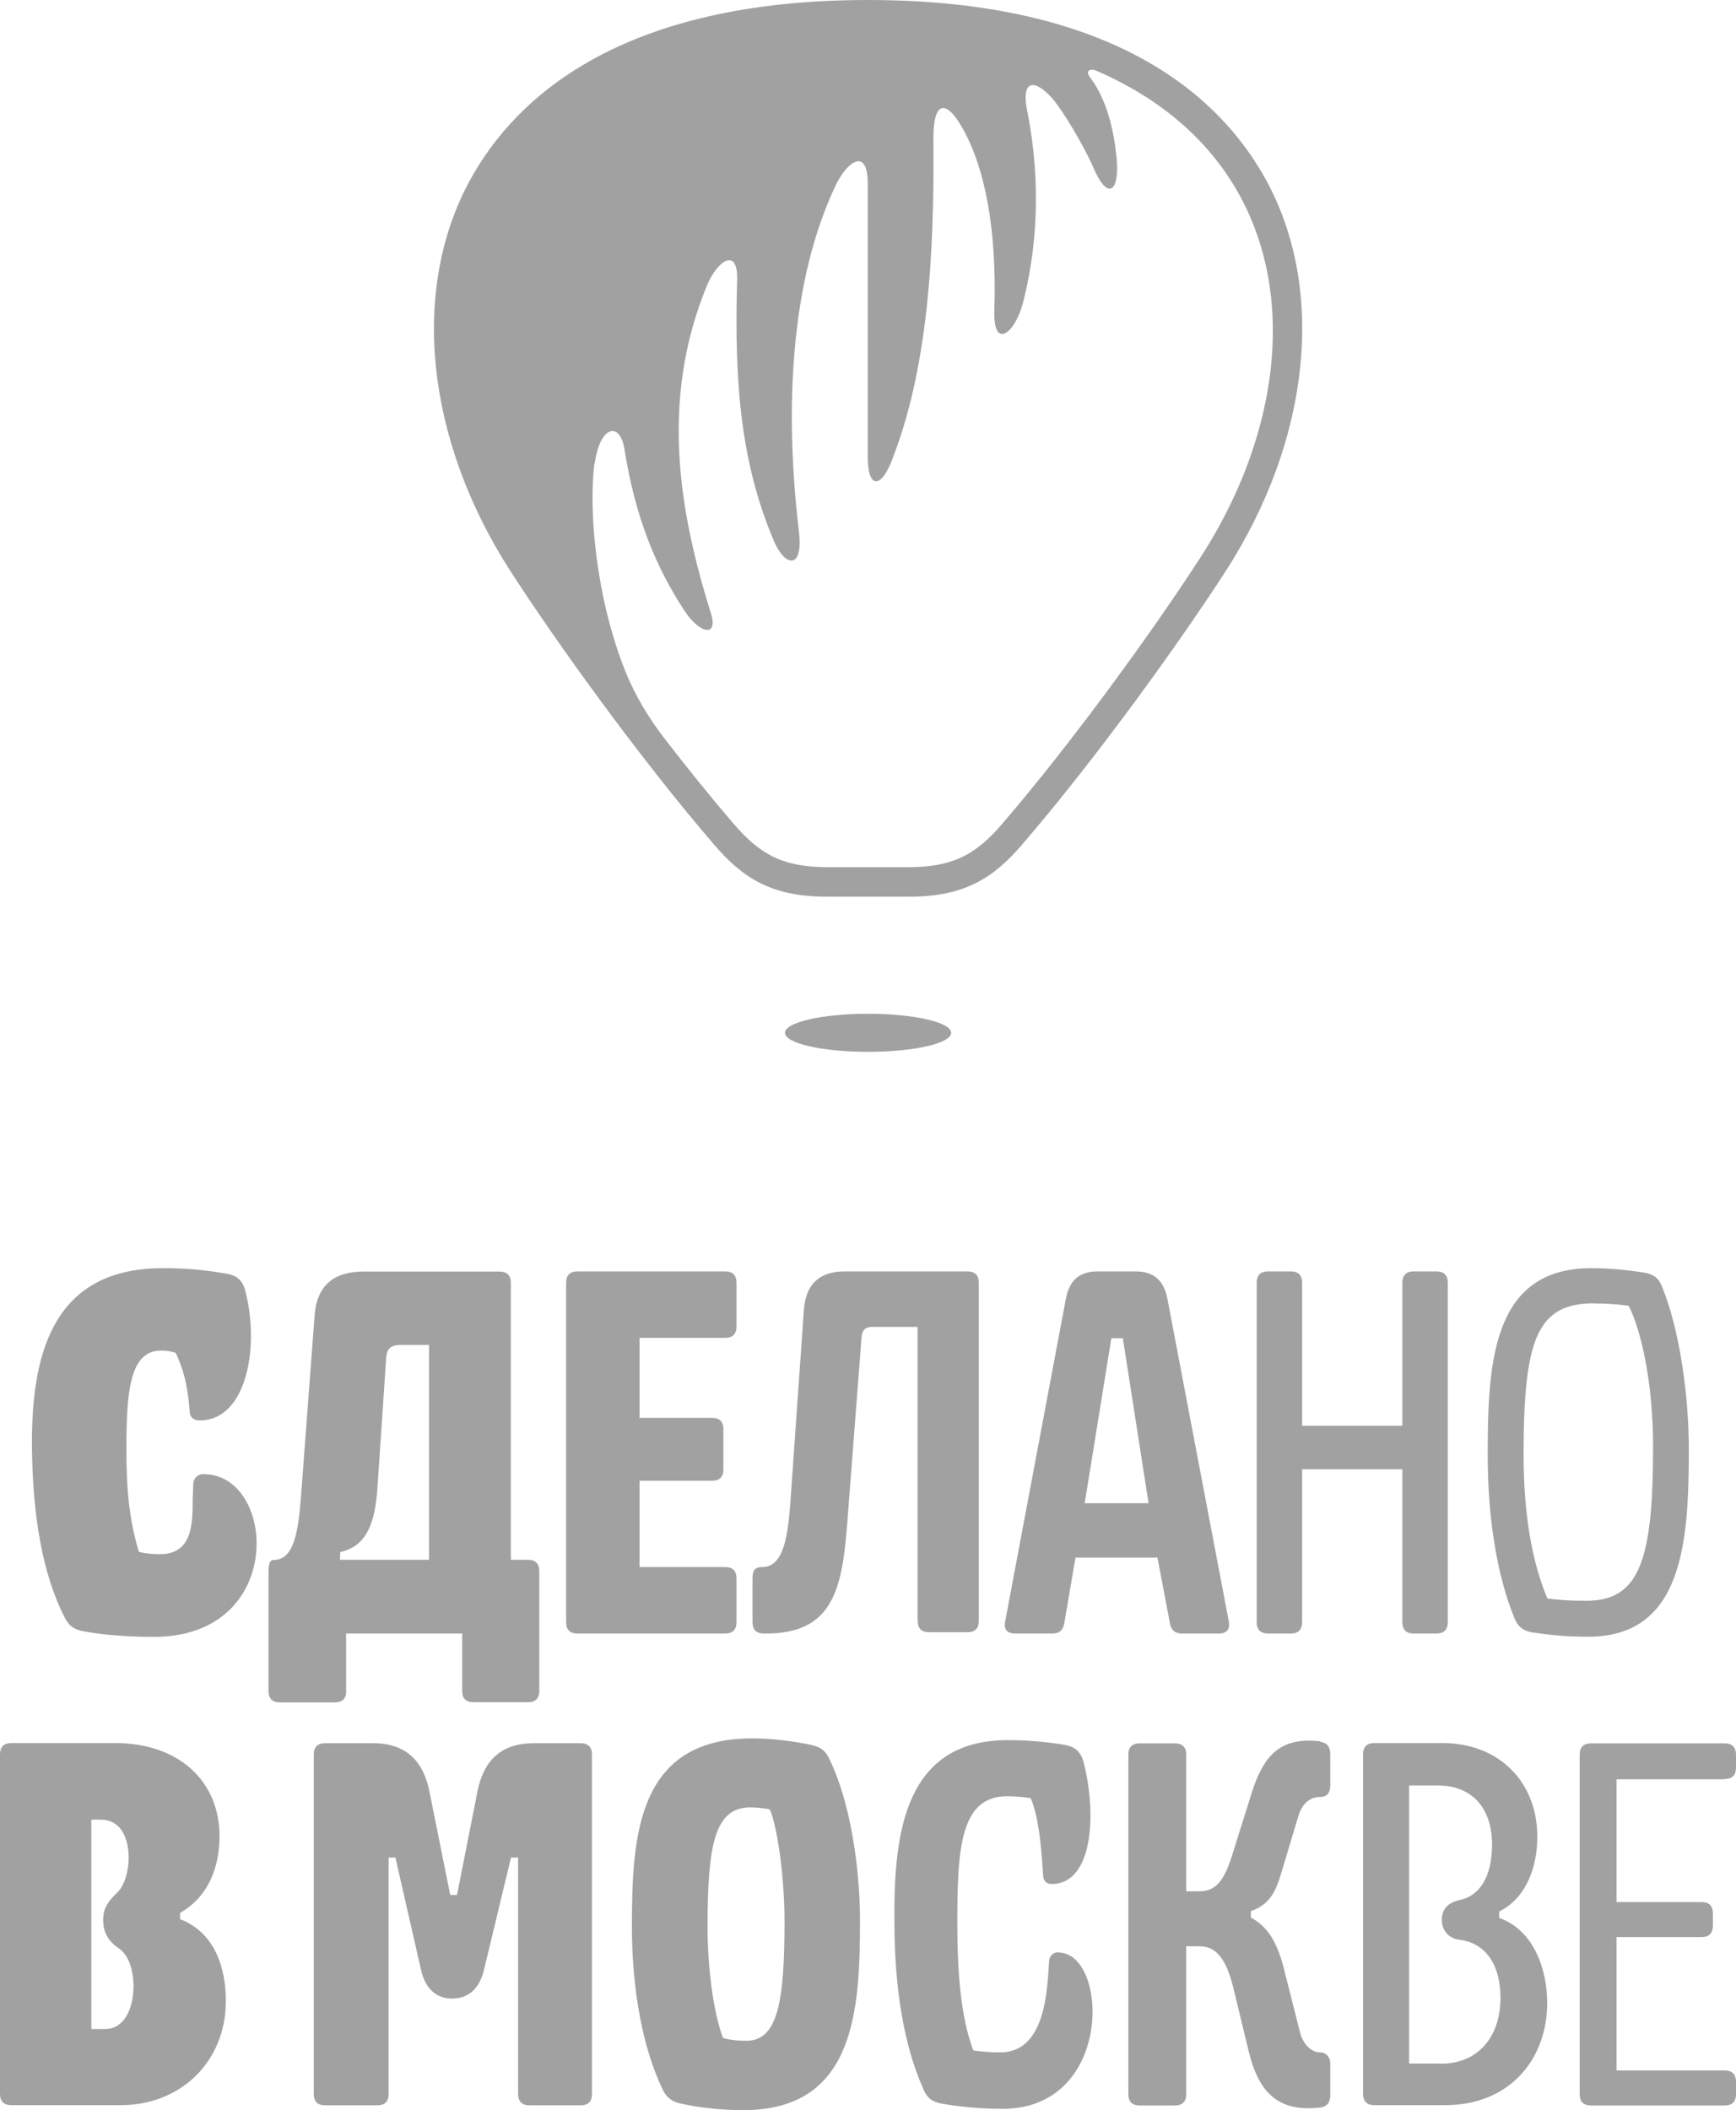 <svg width="65" height="79" viewBox="0 0 65 79" fill="none" xmlns="http://www.w3.org/2000/svg">
<g clip-path="url(#clip0_148_757)">
<path d="M32.503 39.376C34.221 39.376 35.614 39.057 35.614 38.664C35.614 38.27 34.221 37.951 32.503 37.951C30.785 37.951 29.392 38.27 29.392 38.664C29.392 39.057 30.785 39.376 32.503 39.376Z" fill="#A1A1A1"/>
<path d="M26.741 31.623C27.776 32.825 28.835 33.567 30.948 33.567H34.059C36.165 33.567 37.23 32.825 38.265 31.623C41.062 28.374 44.179 24.033 45.892 21.382C49.069 16.455 49.65 10.839 47.405 6.739C45.722 3.665 41.776 0 32.503 0C23.23 0 19.284 3.665 17.601 6.739C15.356 10.845 15.937 16.455 19.114 21.382C20.827 24.039 23.945 28.374 26.741 31.623ZM22.274 17.318C22.462 15.953 23.212 15.748 23.382 16.823C23.793 19.407 24.574 21.249 25.615 22.843C26.208 23.755 26.898 23.852 26.62 22.964C25.494 19.365 24.653 15.066 26.474 10.682C26.868 9.734 27.637 9.239 27.6 10.483C27.479 14.54 27.788 17.439 28.974 20.247C29.392 21.237 30.088 21.334 29.913 19.896C29.277 14.528 29.803 10.012 31.317 6.884C31.716 6.063 32.491 5.483 32.491 6.884C32.491 10.972 32.491 13.091 32.491 17.107C32.491 18.26 32.957 18.314 33.369 17.294C34.73 13.888 34.991 9.613 34.948 5.211C34.936 3.768 35.432 3.653 36.11 4.927C36.849 6.304 37.333 8.496 37.23 11.618C37.182 13.133 38.005 12.481 38.301 11.34C38.798 9.432 39.016 6.926 38.459 4.142C38.229 3.007 38.719 2.935 39.367 3.647C39.803 4.13 40.626 5.543 40.922 6.238C41.503 7.608 41.933 7.119 41.806 5.887C41.691 4.752 41.401 3.671 40.819 2.904C40.602 2.621 40.862 2.566 41.031 2.639C48.809 5.99 49.221 14.251 44.959 20.851C43.174 23.616 40.129 27.813 37.521 30.844C36.583 31.937 35.741 32.462 34.028 32.462H30.966C29.253 32.462 28.417 31.937 27.473 30.844C26.638 29.872 25.754 28.779 24.883 27.65C24.29 26.877 23.781 26.044 23.418 25.138C22.304 22.366 22.026 19.039 22.262 17.324L22.274 17.318Z" fill="#A1A1A1"/>
<path d="M27.146 50.083C27.437 50.083 27.576 49.938 27.576 49.654V48.023C27.576 47.734 27.431 47.595 27.146 47.595H21.626C21.336 47.595 21.197 47.74 21.197 48.023V60.722C21.197 61.012 21.342 61.151 21.626 61.151H27.146C27.437 61.151 27.576 61.006 27.576 60.722V59.092C27.576 58.802 27.431 58.663 27.146 58.663H23.945V55.432H26.656C26.947 55.432 27.086 55.288 27.086 55.004V53.506C27.086 53.217 26.941 53.078 26.656 53.078H23.945V50.083H27.146Z" fill="#A1A1A1"/>
<path d="M48.325 47.595H47.483C47.193 47.595 47.054 47.74 47.054 48.023V60.722C47.054 61.012 47.199 61.151 47.483 61.151H48.325C48.615 61.151 48.755 61.006 48.755 60.722V55.004H52.507V60.722C52.507 61.012 52.653 61.151 52.937 61.151H53.778C54.069 61.151 54.208 61.006 54.208 60.722V48.023C54.208 47.734 54.063 47.595 53.778 47.595H52.937C52.646 47.595 52.507 47.74 52.507 48.023V53.373H48.755V48.023C48.755 47.734 48.609 47.595 48.325 47.595Z" fill="#A1A1A1"/>
<path d="M57.428 61.114C58.039 61.211 58.687 61.271 59.468 61.271C63.057 61.271 63.233 57.63 63.233 54.224C63.233 52.298 62.906 49.798 62.216 48.132C62.095 47.83 61.883 47.679 61.495 47.631C60.872 47.534 60.224 47.474 59.589 47.474C55.885 47.474 55.703 50.97 55.703 54.466C55.703 56.809 56.048 58.977 56.702 60.571C56.835 60.903 57.059 61.072 57.434 61.12L57.428 61.114ZM59.686 48.796C60.128 48.796 60.539 48.82 60.981 48.881C61.435 49.768 61.895 51.706 61.895 54.17C61.895 58.361 61.405 59.925 59.401 59.925C58.766 59.925 58.439 59.901 57.937 59.84C57.361 58.464 57.047 56.694 57.047 54.454C57.047 50.13 57.549 48.79 59.686 48.79V48.796Z" fill="#A1A1A1"/>
<path d="M42.532 47.595H41.104C40.42 47.595 40.039 47.921 39.906 48.633L37.636 60.698C37.575 61.012 37.721 61.151 38.017 61.151H39.385C39.663 61.151 39.803 61.042 39.851 60.758L40.269 58.307H43.337L43.803 60.758C43.852 61.036 43.997 61.151 44.27 61.151H45.625C45.928 61.151 46.067 60.994 46.007 60.686L43.713 48.633C43.58 47.927 43.198 47.595 42.514 47.595H42.532ZM40.614 56.272L41.612 50.095H42.042L43.005 56.272H40.62H40.614Z" fill="#A1A1A1"/>
<path d="M34.361 60.674C34.361 60.964 34.506 61.103 34.791 61.103H36.219C36.51 61.103 36.649 60.958 36.649 60.674V48.023C36.649 47.734 36.504 47.595 36.219 47.595H31.625C30.687 47.595 30.173 48.072 30.1 49.02L29.598 56.187C29.501 57.576 29.319 58.663 28.544 58.663C28.254 58.663 28.175 58.796 28.175 59.092V60.722C28.175 61.012 28.321 61.151 28.605 61.151H28.69C31.244 61.151 31.547 59.406 31.734 56.876L32.261 50.028C32.285 49.787 32.418 49.672 32.642 49.672H34.355V60.674H34.361Z" fill="#A1A1A1"/>
<path d="M39.627 73.082C39.433 73.082 39.288 73.227 39.282 73.408C39.209 74.435 39.173 76.832 37.448 76.832C37.079 76.832 36.776 76.808 36.443 76.759C35.977 75.516 35.844 73.873 35.844 71.959C35.844 69.181 35.965 67.243 37.702 67.243C37.969 67.243 38.35 67.267 38.592 67.315C38.937 68.118 39.01 69.507 39.058 70.226C39.07 70.419 39.191 70.528 39.373 70.528C40.947 70.528 41.062 67.859 40.571 65.957C40.462 65.576 40.257 65.395 39.887 65.323C39.191 65.202 38.422 65.142 37.739 65.142C33.901 65.142 33.453 68.553 33.49 71.965C33.49 74.32 33.816 76.512 34.567 78.191C34.7 78.535 34.912 78.692 35.275 78.752C35.886 78.861 36.716 78.945 37.533 78.945C41.709 78.945 41.503 73.094 39.633 73.094L39.627 73.082Z" fill="#A1A1A1"/>
<path d="M49.426 65.184C49.293 65.172 49.16 65.16 49.033 65.16C47.822 65.16 47.272 65.83 46.86 67.135L46.2 69.242C45.922 70.142 45.674 70.8 44.917 70.8H44.415V65.692C44.415 65.402 44.27 65.263 43.985 65.263H42.678C42.387 65.263 42.248 65.408 42.248 65.692V78.39C42.248 78.68 42.393 78.819 42.678 78.819H43.985C44.276 78.819 44.415 78.674 44.415 78.39V72.859H44.917C45.674 72.859 45.982 73.59 46.2 74.501L46.763 76.826C47.108 78.239 47.768 78.922 48.985 78.922C49.13 78.922 49.275 78.909 49.426 78.897C49.693 78.861 49.808 78.704 49.808 78.433V77.261C49.808 76.983 49.626 76.832 49.438 76.832C49.093 76.832 48.791 76.518 48.682 76.102L48.059 73.65C47.828 72.75 47.483 72.128 46.836 71.784V71.543C47.508 71.301 47.75 70.873 47.974 70.118L48.609 67.998C48.73 67.594 48.978 67.267 49.451 67.267C49.656 67.267 49.808 67.147 49.808 66.839V65.667C49.808 65.39 49.687 65.239 49.426 65.202V65.184Z" fill="#A1A1A1"/>
<path d="M64.57 66.597C64.861 66.597 65 66.452 65 66.168V65.691C65 65.402 64.855 65.263 64.57 65.263H59.577C59.286 65.263 59.147 65.408 59.147 65.691V78.39C59.147 78.68 59.292 78.819 59.577 78.819H64.57C64.861 78.819 65 78.674 65 78.39V77.937C65 77.647 64.855 77.508 64.57 77.508H60.527V72.515H63.705C63.995 72.515 64.135 72.37 64.135 72.086V71.633C64.135 71.343 63.989 71.204 63.705 71.204H60.527V66.609H64.57V66.597Z" fill="#A1A1A1"/>
<path d="M56.133 71.803V71.561C57.174 71.036 57.561 69.852 57.561 68.759C57.561 66.712 56.133 65.251 54.008 65.251H51.466C51.176 65.251 51.036 65.396 51.036 65.68V78.378C51.036 78.668 51.182 78.807 51.466 78.807H54.117C56.502 78.807 57.93 77.11 57.93 74.979C57.93 73.699 57.416 72.249 56.133 71.797V71.803ZM53.96 77.249H52.761V66.839H53.839C55.098 66.839 55.866 67.666 55.866 69.055C55.866 70.287 55.376 70.981 54.656 71.126C54.166 71.235 53.984 71.519 53.984 71.869C53.984 72.237 54.226 72.563 54.632 72.612C55.485 72.708 56.181 73.379 56.181 74.804C56.181 76.229 55.352 77.255 53.96 77.255V77.249Z" fill="#A1A1A1"/>
<path d="M6.743 71.851V71.609C7.881 70.963 8.22 69.768 8.22 68.747C8.22 66.652 6.67 65.251 4.31 65.251H0.43C0.139 65.251 0 65.396 0 65.68V78.378C0 78.668 0.145 78.807 0.43 78.807H4.521C6.755 78.807 8.456 77.189 8.456 74.906C8.456 73.674 8.05 72.346 6.743 71.845V71.851ZM3.934 75.957H3.42V68.119H3.777C4.497 68.119 4.818 68.765 4.818 69.556C4.818 70.033 4.673 70.571 4.4 70.837C4.122 71.114 3.862 71.362 3.862 71.875C3.862 72.388 4.104 72.702 4.449 72.938C4.854 73.204 5 73.85 5 74.339C5 75.19 4.655 75.957 3.934 75.957Z" fill="#A1A1A1"/>
<path d="M12.959 63.294V61.151H17.305V63.294C17.305 63.584 17.45 63.723 17.734 63.723H19.762C20.053 63.723 20.192 63.578 20.192 63.294V58.82C20.192 58.53 20.047 58.391 19.762 58.391H19.127V48.029C19.127 47.739 18.981 47.601 18.697 47.601H13.613C12.559 47.601 11.863 48.066 11.779 49.255L11.3 55.62C11.191 57.057 11.107 58.397 10.247 58.397C10.114 58.397 10.054 58.53 10.054 58.826V63.3C10.054 63.59 10.199 63.729 10.483 63.729H12.535C12.826 63.729 12.965 63.584 12.965 63.3L12.959 63.294ZM12.741 58.101C13.74 57.884 14.048 56.99 14.133 55.686L14.46 50.825C14.484 50.481 14.642 50.348 15.011 50.348H16.064V58.391H12.729L12.741 58.101Z" fill="#A1A1A1"/>
<path d="M7.632 55.179C7.415 55.179 7.251 55.324 7.239 55.535C7.227 55.692 7.227 55.891 7.215 56.108C7.215 57.056 7.203 58.18 5.992 58.18C5.69 58.18 5.453 58.156 5.199 58.095C4.83 56.851 4.733 55.728 4.733 54.291C4.733 52.184 4.83 50.559 6.028 50.559C6.271 50.559 6.373 50.583 6.579 50.644C6.961 51.447 7.045 52.153 7.106 52.872C7.118 53.065 7.263 53.174 7.475 53.174C9.261 53.174 9.733 50.36 9.176 48.289C9.067 47.908 8.849 47.739 8.468 47.679C7.723 47.546 6.979 47.474 6.095 47.474C1.882 47.474 1.15 50.837 1.198 54.297C1.235 56.664 1.556 58.856 2.421 60.547C2.578 60.873 2.79 61.012 3.153 61.072C3.813 61.193 4.715 61.277 5.756 61.277C10.738 61.277 10.35 55.185 7.626 55.185L7.632 55.179Z" fill="#A1A1A1"/>
<path d="M30.354 65.317C29.67 65.172 28.829 65.075 28.181 65.075C23.872 65.075 23.66 68.68 23.66 72.122C23.66 74.489 24.066 76.657 24.798 78.191C24.943 78.517 25.155 78.68 25.506 78.752C26.166 78.897 27.019 78.994 27.824 78.994C32.001 78.994 32.2 75.298 32.2 71.886C32.2 69.948 31.843 67.436 31.038 65.818C30.905 65.528 30.699 65.389 30.354 65.317ZM27.945 76.397C27.564 76.397 27.249 76.349 27.068 76.288C26.711 75.316 26.493 73.704 26.493 72.122C26.493 69.061 26.759 67.66 28.091 67.66C28.296 67.66 28.557 67.684 28.823 67.732C29.089 68.33 29.374 70.184 29.374 71.923C29.374 74.906 29.132 76.397 27.945 76.397Z" fill="#A1A1A1"/>
<path d="M21.741 65.257H19.992C18.806 65.257 18.122 65.855 17.88 67.05L17.111 70.939H16.857L16.076 67.05C15.834 65.867 15.15 65.257 13.964 65.257H12.178C11.887 65.257 11.748 65.402 11.748 65.686V78.384C11.748 78.674 11.894 78.813 12.178 78.813H14.121C14.412 78.813 14.551 78.668 14.551 78.384V69.538H14.805L15.767 73.753C15.913 74.387 16.282 74.816 16.929 74.816C17.577 74.816 17.958 74.399 18.116 73.765L19.133 69.538H19.399V78.384C19.399 78.674 19.544 78.813 19.829 78.813H21.735C22.026 78.813 22.165 78.668 22.165 78.384V65.686C22.165 65.396 22.02 65.257 21.735 65.257H21.741Z" fill="#A1A1A1"/>
</g>
<defs>
<clipPath id="clip0_148_757">
<rect width="65" height="79" fill="white"/>
</clipPath>
</defs>
</svg>
